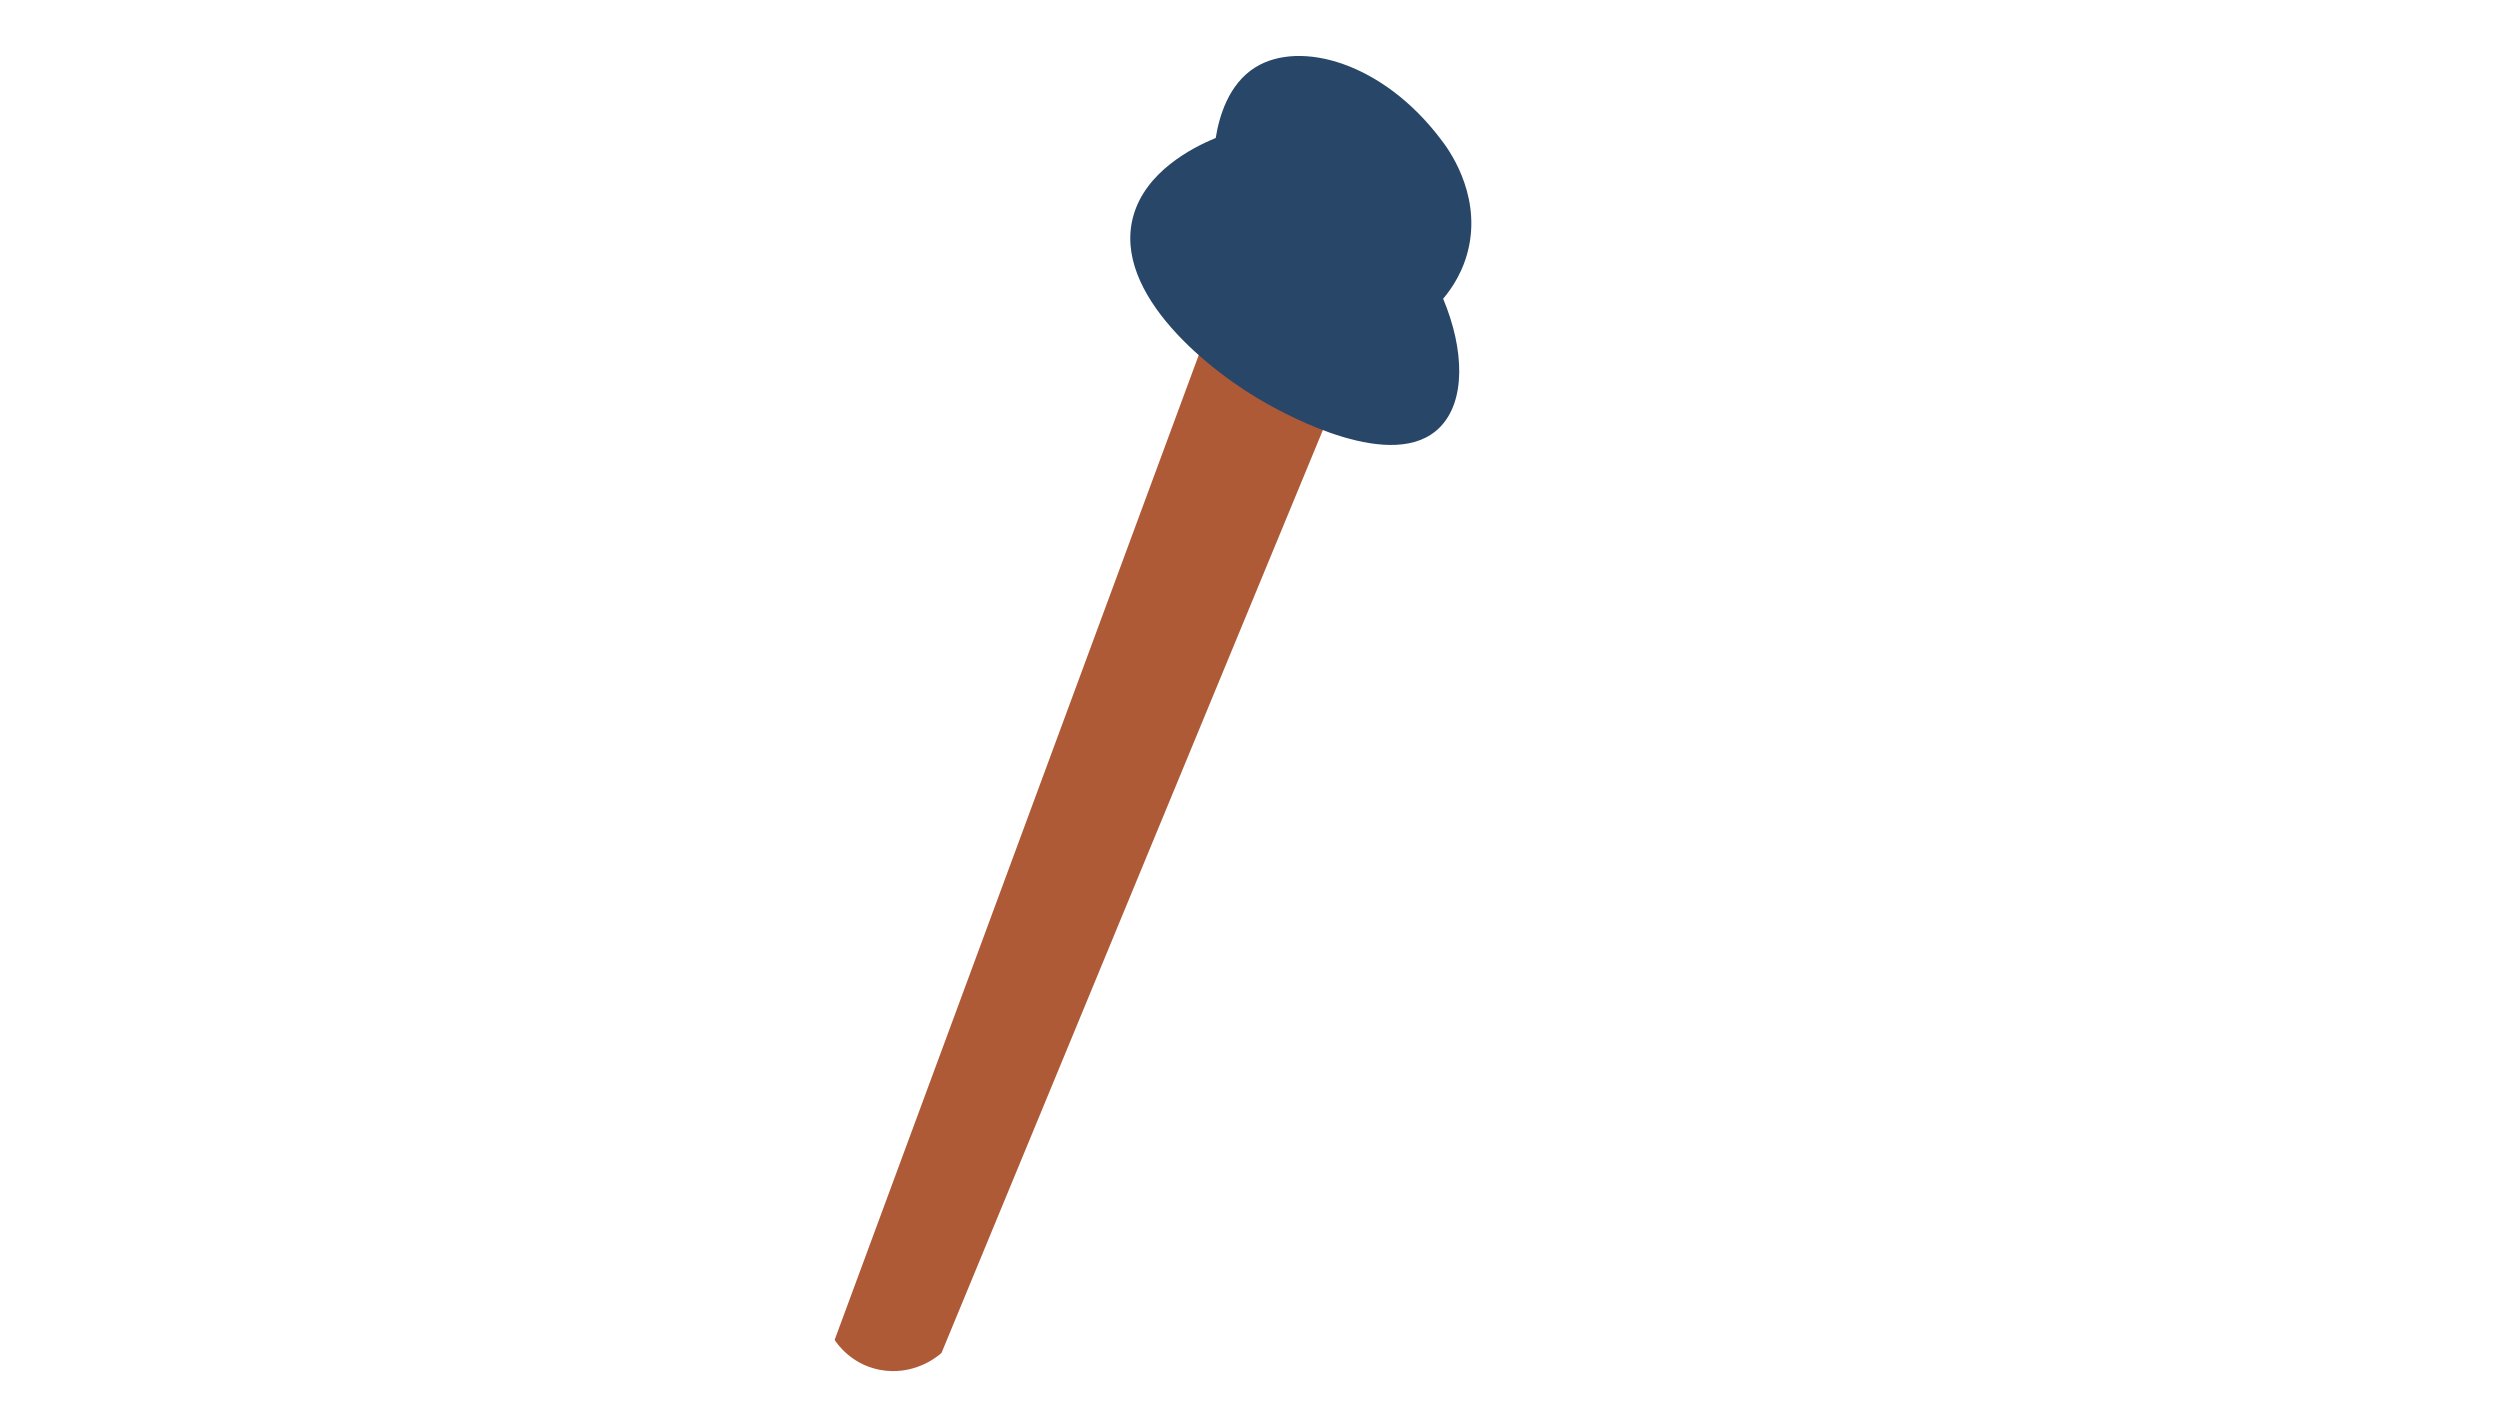 <?xml version="1.0" encoding="utf-8"?>
<!-- Generator: Adobe Illustrator 23.0.5, SVG Export Plug-In . SVG Version: 6.00 Build 0)  -->
<svg version="1.1" id="圖層_1" xmlns="http://www.w3.org/2000/svg" xmlns:xlink="http://www.w3.org/1999/xlink" x="0px" y="0px"
	 viewBox="0 0 1920 1080" style="enable-background:new 0 0 1920 1080;" xml:space="preserve">
<style type="text/css">
	.st0{fill:#AE5A36;}
	.st1{fill:#284668;}
</style>
<g>
	<path class="st0" d="M641,1029.02c1.24,1.99,13.57,20.95,39.17,23.67c24.54,2.61,40.95-11.88,42.92-13.68
		c103.86-251.33,207.72-502.67,311.59-754c4.14-30.42-10.36-59.24-35.18-71.57c-26.49-13.16-53.1-1.73-56.96,0
		C842.02,485.3,741.51,757.16,641,1029.02z"/>
	<path class="st1" d="M1108.33,229.43c16.43,39.17,17.37,78.67-2.53,98.75c-35.52,35.86-117.96-9.89-132.83-18.15
		c-42.34-23.5-119.26-84.14-102.59-144.09c9.44-33.96,44.61-52.23,63.31-60.01c2.51-15.94,9.61-41.18,30.24-54.12
		c34.41-21.57,98.4-3.89,143.08,55.78c4.37,5.59,30.05,39.56,21.11,81.89C1124.13,208.41,1114.73,221.85,1108.33,229.43z"/>
</g>
</svg>
